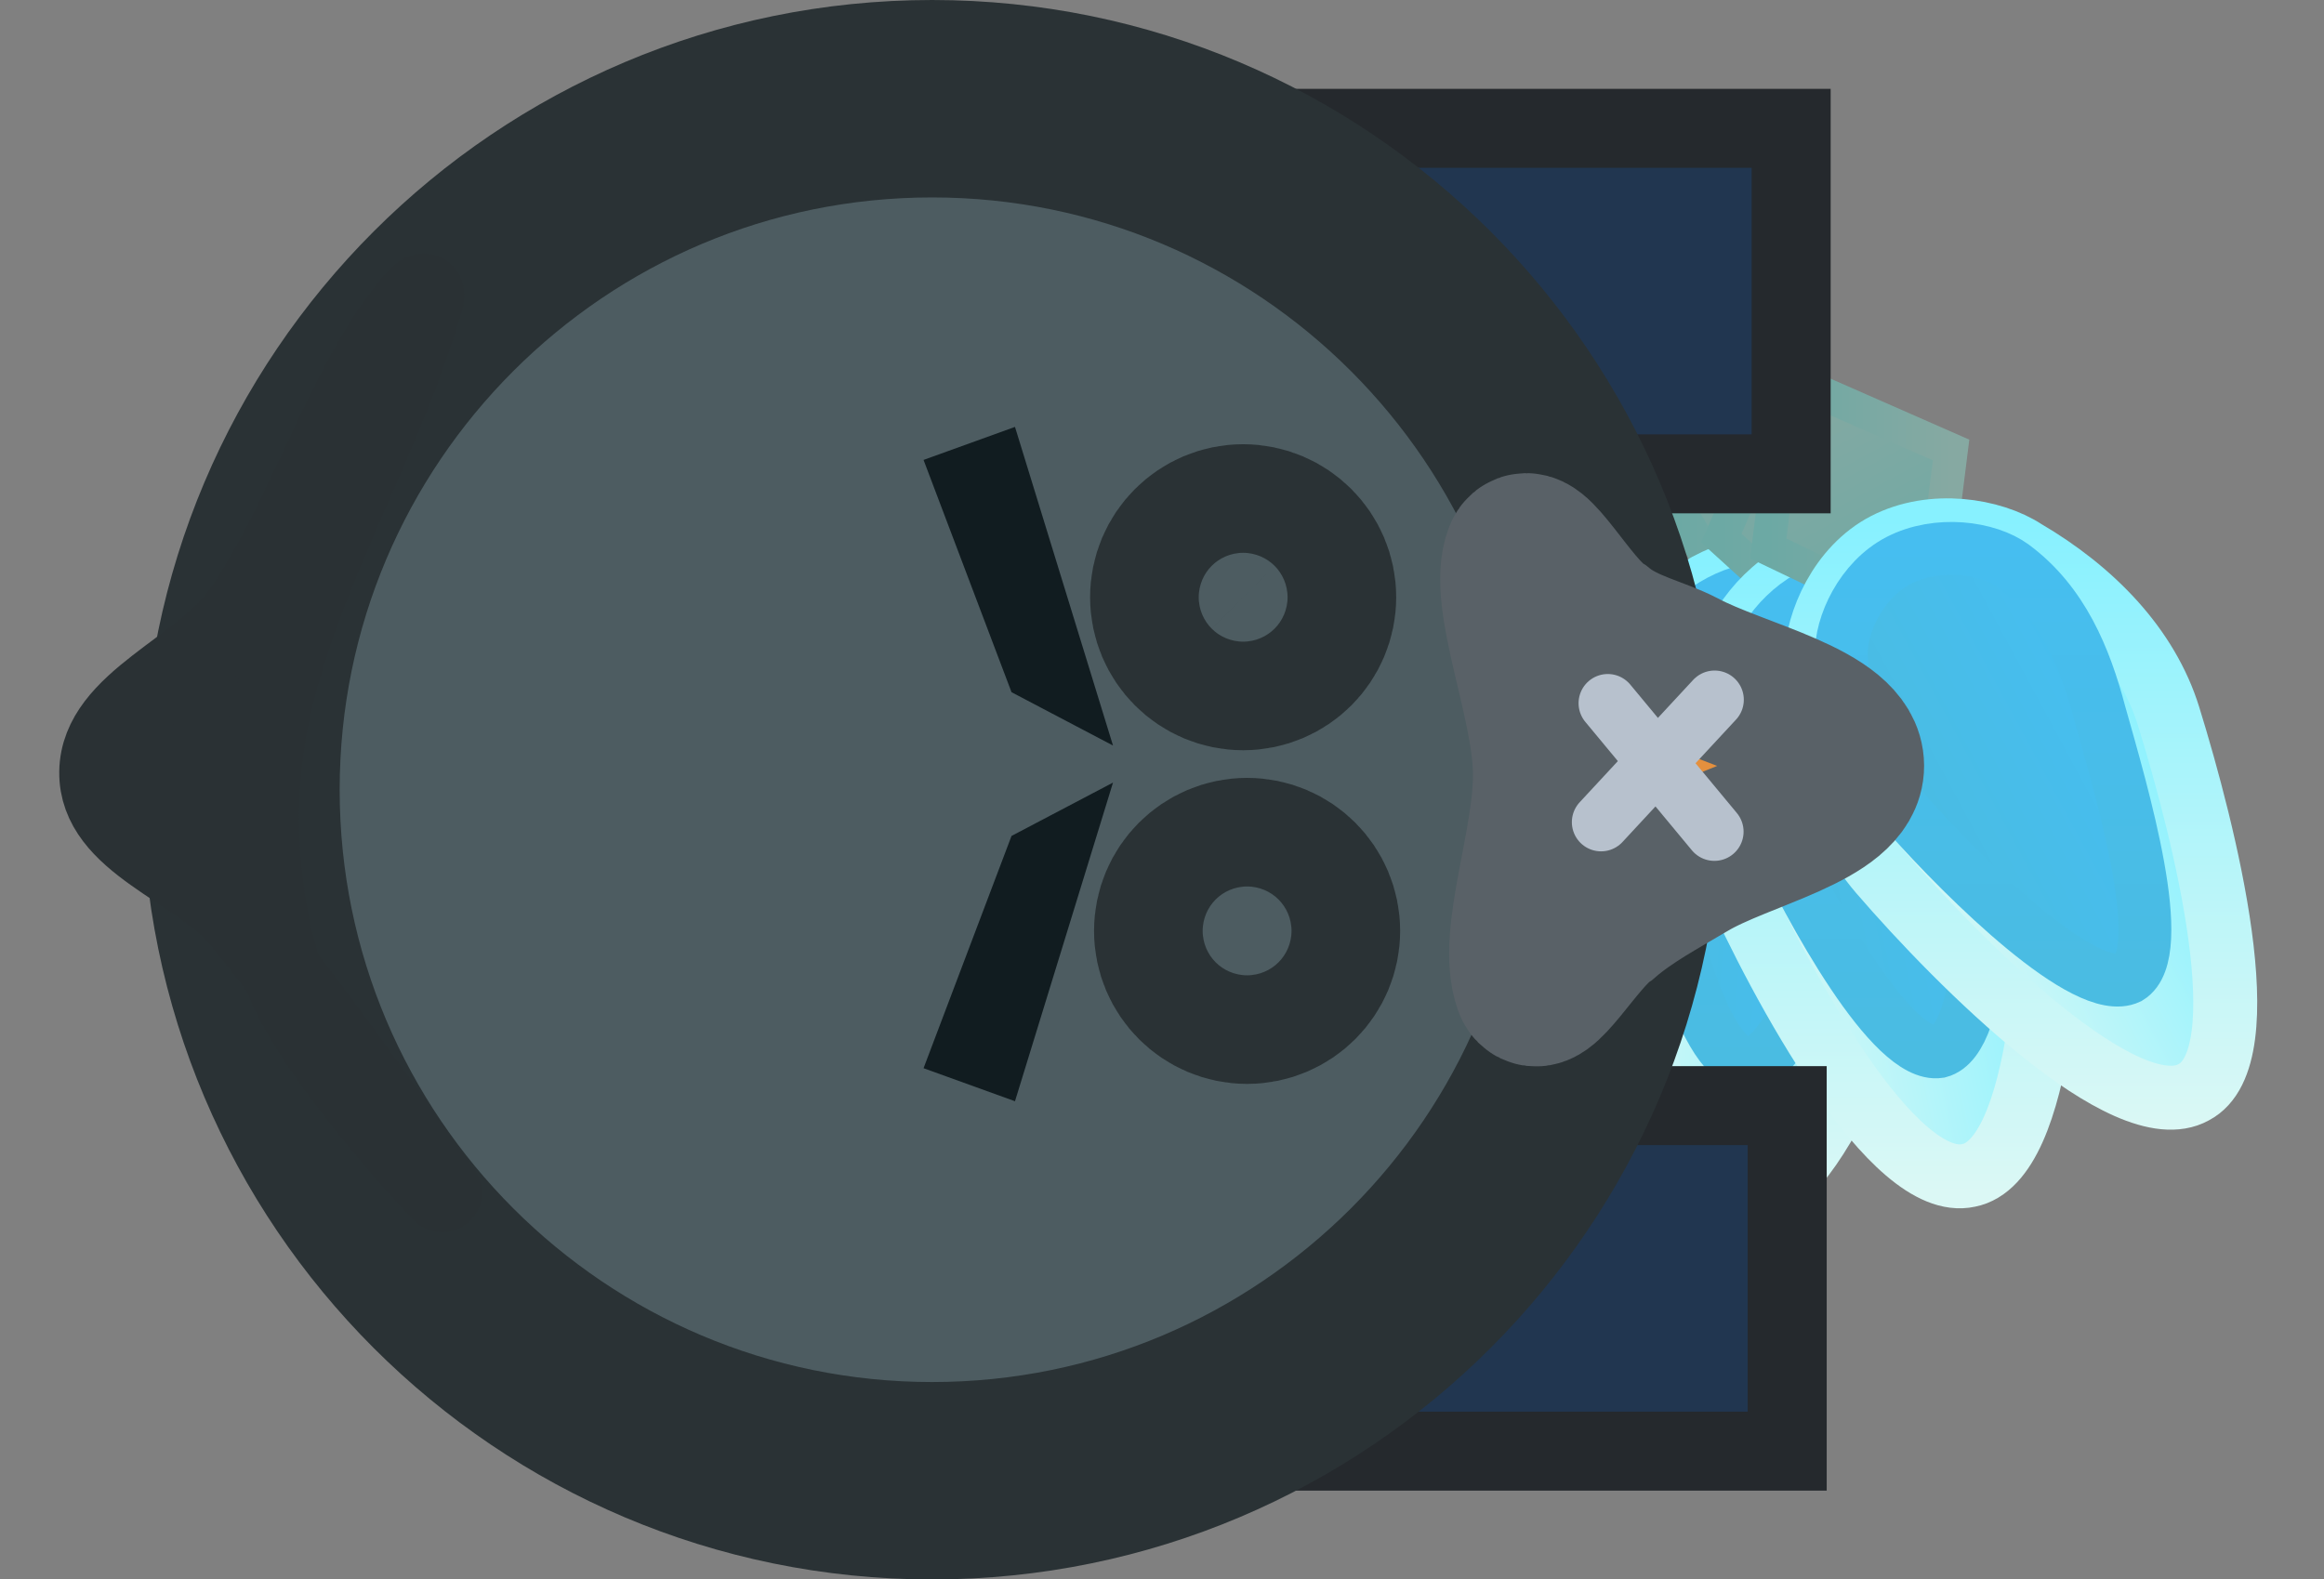 <svg xmlns="http://www.w3.org/2000/svg" xmlns:xlink="http://www.w3.org/1999/xlink" version="1.1" width="58.841" height="40" viewBox="-0.6 0.85 58.841 40">
  <rect x="-0.6" y="0.85" width="58.841" height="40" fill="#808080" stroke="none"/>
  <defs>
    <linearGradient id="grad_1" x2="1">
      <stop offset="0" stop-color="#6CA9A4" stop-opacity="1"/>
      <stop offset="1" stop-color="#86A9A2" stop-opacity="1"/>
    </linearGradient>
    <linearGradient id="grad_2" x2="1">
      <stop offset="0" stop-color="#6CA9A4" stop-opacity="1"/>
      <stop offset="1" stop-color="#86A9A2" stop-opacity="1"/>
    </linearGradient>
    <linearGradient id="grad_3" y2="1" x2="0">
      <stop offset="0" stop-color="#87F1FF" stop-opacity="1"/>
      <stop offset="1" stop-color="#DBF8F5" stop-opacity="1"/>
    </linearGradient>
    <linearGradient id="grad_4" y2="1" x2="0">
      <stop offset="0" stop-color="#87F1FF" stop-opacity="1"/>
      <stop offset="1" stop-color="#DBF8F5" stop-opacity="1"/>
    </linearGradient>
    <linearGradient id="grad_5" y2="1" x2="0">
      <stop offset="0" stop-color="#46BEF0" stop-opacity="1"/>
      <stop offset="1" stop-color="#4ABCE2" stop-opacity="1"/>
    </linearGradient>
    <linearGradient id="grad_6" y2="1" x2="0">
      <stop offset="0" stop-color="#46BEF0" stop-opacity="1"/>
      <stop offset="1" stop-color="#4ABCE2" stop-opacity="1"/>
    </linearGradient>
    <linearGradient id="grad_7" x2="1">
      <stop offset="0" stop-color="#6CA9A4" stop-opacity="1"/>
      <stop offset="1" stop-color="#86A9A2" stop-opacity="1"/>
    </linearGradient>
    <linearGradient id="grad_8" x2="1">
      <stop offset="0" stop-color="#6CA9A4" stop-opacity="1"/>
      <stop offset="1" stop-color="#86A9A2" stop-opacity="1"/>
    </linearGradient>
    <linearGradient id="grad_9" y2="1" x2="0">
      <stop offset="0" stop-color="#87F1FF" stop-opacity="1"/>
      <stop offset="1" stop-color="#DBF8F5" stop-opacity="1"/>
    </linearGradient>
    <linearGradient id="grad_10" y2="1" x2="0">
      <stop offset="0" stop-color="#87F1FF" stop-opacity="1"/>
      <stop offset="1" stop-color="#DBF8F5" stop-opacity="1"/>
    </linearGradient>
    <linearGradient id="grad_11" y2="1" x2="0">
      <stop offset="0" stop-color="#46BEF0" stop-opacity="1"/>
      <stop offset="1" stop-color="#4ABCE2" stop-opacity="1"/>
    </linearGradient>
    <linearGradient id="grad_12" y2="1" x2="0">
      <stop offset="0" stop-color="#46BEF0" stop-opacity="1"/>
      <stop offset="1" stop-color="#4ABCE2" stop-opacity="1"/>
    </linearGradient>
    <linearGradient id="grad_13" x2="1">
      <stop offset="0" stop-color="#6CA9A4" stop-opacity="1"/>
      <stop offset="1" stop-color="#86A9A2" stop-opacity="1"/>
    </linearGradient>
    <linearGradient id="grad_14" x2="1">
      <stop offset="0" stop-color="#6CA9A4" stop-opacity="1"/>
      <stop offset="1" stop-color="#86A9A2" stop-opacity="1"/>
    </linearGradient>
    <linearGradient id="grad_15" y2="1" x2="0">
      <stop offset="0" stop-color="#87F1FF" stop-opacity="1"/>
      <stop offset="1" stop-color="#DBF8F5" stop-opacity="1"/>
    </linearGradient>
    <linearGradient id="grad_16" y2="1" x2="0">
      <stop offset="0" stop-color="#87F1FF" stop-opacity="1"/>
      <stop offset="1" stop-color="#DBF8F5" stop-opacity="1"/>
    </linearGradient>
    <linearGradient id="grad_17" y2="1" x2="0">
      <stop offset="0" stop-color="#46BEF0" stop-opacity="1"/>
      <stop offset="1" stop-color="#4ABCE2" stop-opacity="1"/>
    </linearGradient>
    <linearGradient id="grad_18" y2="1" x2="0">
      <stop offset="0" stop-color="#46BEF0" stop-opacity="1"/>
      <stop offset="1" stop-color="#4ABCE2" stop-opacity="1"/>
    </linearGradient>
  <linearGradient id="grad_1-.03622826561331749,-0.46049201488494873,-0.3839989900588989,-0.030210338532924652,95.29999999999998,191.05" x2="47.403" x1="46.84" y1="17.793" y2="10.633" gradientUnits="userSpaceOnUse">
      <stop offset="0" stop-color="#6CA9A4" stop-opacity="1"/>
      <stop offset="1" stop-color="#86A9A2" stop-opacity="1"/>
    </linearGradient><linearGradient id="grad_3-0.05093706399202347,0.6474531888961792,-0.9397281408309937,-0.07393120229244232,227.79999999999995,-150.9" y2="14.931" x2="40.264" x1="48.773" y1="15.6" gradientUnits="userSpaceOnUse">
      <stop offset="0" stop-color="#87F1FF" stop-opacity="1"/>
      <stop offset="1" stop-color="#DBF8F5" stop-opacity="1"/>
    </linearGradient><linearGradient id="grad_5-0.04207339137792587,0.5347884297370911,-0.7762039303779602,-0.061066240072250366,195.89999999999998,-121.5" y2="15.506" x2="41.401" x1="47.377" y1="15.976" gradientUnits="userSpaceOnUse">
      <stop offset="0" stop-color="#46BEF0" stop-opacity="1"/>
      <stop offset="1" stop-color="#4ABCE2" stop-opacity="1"/>
    </linearGradient><linearGradient id="grad_7-0.09341348707675934,-0.4523707330226898,-0.3772267699241638,0.07789642363786697,143.64999999999998,169.89999999999998" x2="47.416" x1="48.868" y1="16.986" y2="9.952" gradientUnits="userSpaceOnUse">
      <stop offset="0" stop-color="#6CA9A4" stop-opacity="1"/>
      <stop offset="1" stop-color="#86A9A2" stop-opacity="1"/>
    </linearGradient><linearGradient id="grad_9-.1313396394252777,0.6360346078872681,-0.9231550693511963,0.19062931835651398,175.59999999999997,-195.55" y2="15.937" x2="41.649" x1="50.008" y1="14.211" gradientUnits="userSpaceOnUse">
      <stop offset="0" stop-color="#87F1FF" stop-opacity="1"/>
      <stop offset="1" stop-color="#DBF8F5" stop-opacity="1"/>
    </linearGradient><linearGradient id="grad_11-.10848493874073029,0.5253569483757019,-0.7625147700309753,0.15745747089385986,153.2,-158.3" y2="16.304" x2="42.955" x1="48.826" y1="15.091" gradientUnits="userSpaceOnUse">
      <stop offset="0" stop-color="#46BEF0" stop-opacity="1"/>
      <stop offset="1" stop-color="#4ABCE2" stop-opacity="1"/>
    </linearGradient><linearGradient id="grad_13-0.21927233040332794,-0.40655261278152466,-0.3390195369720459,0.18284867703914642,185.2,134.75" x2="47.122" x1="50.532" y1="15.457" y2="9.136" gradientUnits="userSpaceOnUse">
      <stop offset="0" stop-color="#6CA9A4" stop-opacity="1"/>
      <stop offset="1" stop-color="#86A9A2" stop-opacity="1"/>
    </linearGradient><linearGradient id="grad_15-.3082975745201111,0.5716142058372498,-0.829653799533844,0.4474700391292572,111.09999999999997,-224.39999999999998" y2="16.627" x2="43.456" x1="50.969" y1="12.575" gradientUnits="userSpaceOnUse">
      <stop offset="0" stop-color="#87F1FF" stop-opacity="1"/>
      <stop offset="1" stop-color="#DBF8F5" stop-opacity="1"/>
    </linearGradient><linearGradient id="grad_17-.2546500563621521,0.4721464216709137,-0.6852838397026062,0.36960476636886597,100.29999999999998,-182.39999999999998" y2="16.493" x2="44.784" x1="50.06" y1="13.647" gradientUnits="userSpaceOnUse">
      <stop offset="0" stop-color="#46BEF0" stop-opacity="1"/>
      <stop offset="1" stop-color="#4ABCE2" stop-opacity="1"/>
    </linearGradient></defs>
  <!-- Exported by Scratch - http://scratch.mit.edu/ -->
  <g id="ID0.7691903365775943">
    <g id="ID0.7187058059498668">
      <g id="ID0.550432357005775">
        <g id="ID0.9791623796336353">
          <path id="ID0.8844163659960032" fill="url(#grad_1-.03622826561331749,-0.46049201488494873,-0.3839989900588989,-0.030210338532924652,95.29999999999998,191.05)" stroke="url(#grad_2)" stroke-width="0.851" d="M 47.126 14.155 L 44.658 10.417 L 41.885 13.743 L 44.248 17.589 L 47.126 14.155 Z "/>
          <g id="ID0.07153662340715528">
            <path id="ID0.18275571195408702" fill="url(#grad_3-0.05093706399202347,0.6474531888961792,-0.9397281408309937,-0.07393120229244232,227.79999999999995,-150.9)" stroke="url(#grad_4)" stroke-width="1.619" stroke-linecap="round" d="M 48.096 22.811 C 47.262 25.783 45.391 31.32 43.469 31.144 C 41.514 31.015 40.254 25.242 39.826 22.16 C 39.568 20.299 40.29 18.399 41.387 16.746 C 41.916 15.964 43.158 15.138 44.435 15.259 C 45.763 15.386 46.903 16.415 47.3 17.308 C 48.194 19.078 48.595 21.034 48.096 22.811 Z "/>
            <path id="ID0.18275571195408702" fill="url(#grad_5-0.04207339137792587,0.5347884297370911,-0.7762039303779602,-0.061066240072250366,195.89999999999998,-121.5)" stroke="url(#grad_6)" stroke-width="1.337" stroke-linecap="round" d="M 46.626 21.755 C 46.001 23.785 44.819 27.821 43.613 27.787 C 42.41 27.629 41.484 23.454 41.153 21.325 C 40.91 19.86 41.105 18.329 41.925 16.973 C 42.324 16.314 43.388 15.645 44.443 15.745 C 45.54 15.85 46.528 16.691 46.809 17.438 C 47.353 18.887 47.076 20.372 46.626 21.755 Z "/>
          </g>
        </g>
        <g id="ID0.9791623796336353">
          <path id="ID0.8844163659960032" fill="url(#grad_7-0.09341348707675934,-0.4523707330226898,-0.3772267699241638,0.07789642363786697,143.64999999999998,169.89999999999998)" stroke="url(#grad_8)" stroke-width="0.851" d="M 48.13 13.412 L 44.719 10.509 L 42.981 14.476 L 46.322 17.512 L 48.13 13.412 Z "/>
          <g id="ID0.07153662340715528">
            <path id="ID0.18275571195408702" fill="url(#grad_9-.1313396394252777,0.6360346078872681,-0.9231550693511963,0.19062931835651398,175.59999999999997,-195.55)" stroke="url(#grad_10)" stroke-width="1.619" stroke-linecap="round" d="M 51.366 21.325 C 51.392 24.412 51.137 30.251 49.242 30.617 C 47.329 31.038 44.511 25.843 43.242 23.003 C 42.476 21.287 42.64 19.261 43.233 17.368 C 43.523 16.47 44.486 15.33 45.747 15.091 C 47.058 14.843 48.439 15.515 49.069 16.262 C 50.42 17.712 51.35 19.479 51.366 21.325 Z "/>
            <path id="ID0.18275571195408702" fill="url(#grad_11-.10848493874073029,0.5253569483757019,-0.7625147700309753,0.15745747089385986,153.2,-158.3)" stroke="url(#grad_12)" stroke-width="1.337" stroke-linecap="round" d="M 49.713 20.852 C 49.678 22.975 49.666 27.181 48.498 27.484 C 47.299 27.666 45.248 23.915 44.337 21.962 C 43.696 20.622 43.456 19.098 43.867 17.567 C 44.066 16.823 44.902 15.884 45.943 15.687 C 47.026 15.482 48.209 16.015 48.687 16.654 C 49.613 17.894 49.761 19.398 49.713 20.852 Z "/>
          </g>
        </g>
        <g id="ID0.9791623796336353">
          <path id="ID0.8844163659960032" fill="url(#grad_13-0.21927233040332794,-0.40655261278152466,-0.3390195369720459,0.18284867703914642,185.2,134.75)" stroke="url(#grad_14)" stroke-width="0.851" d="M 48.799 12.246 L 44.698 10.443 L 44.172 14.742 L 48.243 16.692 L 48.799 12.246 Z "/>
          <g id="ID0.07153662340715528">
            <path id="ID0.18275571195408702" fill="url(#grad_15-.3082975745201111,0.5716142058372498,-0.829653799533844,0.4474700391292572,111.09999999999997,-224.39999999999998)" stroke="url(#grad_16)" stroke-width="1.619" stroke-linecap="round" d="M 54.31 19.001 C 55.221 21.95 56.652 27.617 54.942 28.511 C 53.23 29.463 49.04 25.296 47.009 22.938 C 45.783 21.515 45.359 19.527 45.385 17.543 C 45.405 16.6 46 15.232 47.139 14.641 C 48.324 14.027 49.84 14.274 50.658 14.809 C 52.368 15.811 53.766 17.237 54.31 19.001 Z "/>
            <path id="ID0.18275571195408702" fill="url(#grad_17-.2546500563621521,0.4721464216709137,-0.6852838397026062,0.36960476636886597,100.29999999999998,-182.39999999999998)" stroke="url(#grad_18)" stroke-width="1.337" stroke-linecap="round" d="M 52.562 18.911 C 53.138 20.955 54.334 24.987 53.302 25.613 C 52.205 26.132 49.164 23.127 47.731 21.517 C 46.732 20.418 46.066 19.026 46.02 17.442 C 45.997 16.672 46.529 15.533 47.469 15.045 C 48.448 14.538 49.734 14.709 50.375 15.184 C 51.618 16.106 52.191 17.505 52.562 18.911 Z "/>
          </g>
        </g>
      </g>
      <path id="ID0.5730103636160493" fill="#213650" stroke="#25292D" stroke-width="2" d="M 21.5 4.1 L 44.75 4.1 L 44.75 12.85 L 21.5 12.85 L 21.5 4.1 Z "/>
      <path id="ID0.5730103636160493" fill="#213650" stroke="#25292D" stroke-width="2" d="M 21.4 28.85 L 44.65 28.85 L 44.65 37.6 L 21.4 37.6 L 21.4 28.85 Z "/>
      <path id="ID0.07815246423706412" fill="#4D5C61" stroke="#2A3235" stroke-width="5" d="M 23 3.35 C 27.828 3.35 32.203 5.311 35.371 8.479 C 38.539 11.647 40.5 16.022 40.5 20.85 C 40.5 25.678 38.539 30.053 35.371 33.221 C 32.203 36.389 27.828 38.35 23 38.35 C 18.172 38.35 13.797 36.389 10.629 33.221 C 7.461 30.053 5.5 25.678 5.5 20.85 C 5.5 16.022 7.461 11.647 10.629 8.479 C 13.797 5.311 18.172 3.35 23 3.35 Z "/>
      <path id="ID0.8304129969328642" fill="none" stroke="#2A3235" stroke-width="5" d="M 30.875 14.6 C 31.254 14.6 31.598 14.754 31.847 15.003 C 32.096 15.252 32.25 15.596 32.25 15.975 C 32.25 16.354 32.096 16.698 31.847 16.947 C 31.598 17.196 31.254 17.35 30.875 17.35 C 30.496 17.35 30.152 17.196 29.903 16.947 C 29.654 16.698 29.5 16.354 29.5 15.975 C 29.5 15.596 29.654 15.252 29.903 15.003 C 30.152 14.754 30.496 14.6 30.875 14.6 Z "/>
      <path id="ID0.8304129969328642" fill="none" stroke="#2A3235" stroke-width="5" d="M 30.975 23.05 C 31.354 23.05 31.698 23.204 31.947 23.453 C 32.196 23.702 32.35 24.046 32.35 24.425 C 32.35 24.804 32.196 25.148 31.947 25.397 C 31.698 25.646 31.354 25.8 30.975 25.8 C 30.596 25.8 30.252 25.646 30.003 25.397 C 29.754 25.148 29.6 24.804 29.6 24.425 C 29.6 24.046 29.754 23.702 30.003 23.453 C 30.252 23.204 30.596 23.05 30.975 23.05 Z "/>
      <path id="ID0.48957266937941313" fill="#E4903E" stroke="#596167" stroke-width="3.922" stroke-linecap="round" d="M 39.929 16.763 C 40.547 17.263 41.354 17.413 41.988 17.743 C 43.417 18.506 46.152 19.039 46.155 20.244 C 46.158 21.425 43.486 21.933 42.135 22.744 C 41.41 23.177 40.662 23.569 40.027 24.117 C 39.332 24.587 38.367 26.355 38.164 25.784 C 37.733 24.569 38.685 22.205 38.654 20.391 C 38.623 18.547 37.498 16.002 37.919 14.9 C 38.154 14.316 39.17 16.301 39.929 16.763 Z "/>
      <g id="ID0.6800865321420133">
        <path id="ID0.7080986541695893" fill="none" stroke="#B7C1CD" stroke-width="1.479" stroke-linecap="round" d="M 40.107 18.659 L 42.806 21.912 "/>
        <path id="ID0.7080986541695893" fill="none" stroke="#B7C1CD" stroke-width="1.479" stroke-linecap="round" d="M 39.937 21.671 L 42.812 18.571 "/>
      </g>
      <path id="ID0.11501464247703552" fill="#111C20" stroke="#111C20" stroke-width="0.965" stroke-linecap="round" d="M 23.408 12.785 L 24.786 12.287 L 26.778 18.764 L 25.397 18.038 L 23.408 12.785 Z "/>
      <path id="ID0.11501464247703552" fill="#111C20" stroke="#111C20" stroke-width="0.965" stroke-linecap="round" d="M 23.408 27.615 L 24.786 28.113 L 26.778 21.636 L 25.397 22.362 L 23.408 27.615 Z "/>
    </g>
    <path id="ID0.14492641296237707" fill="#2A3134" stroke="#2A3134" stroke-width="2" stroke-linecap="round" d="M 9.1 9.55 C 9.431 9.013 10.402 7.697 10.1 8.55 C 9.064 12.09 7.027 15.311 6.25 18.9 C 5.773 21.1 5.92 23.53 6.6 25.65 C 7.429 27.743 10.729 31.235 10.6 31.05 C 10.471 30.864 7.317 26.35 5.5 24.15 C 4.407 22.82 1.879 22.181 1.9 20.4 C 1.925 18.598 4.567 17.813 5.6 16.25 C 6.988 14.15 7.781 11.69 9.1 9.55 Z "/>
  </g>
</svg>